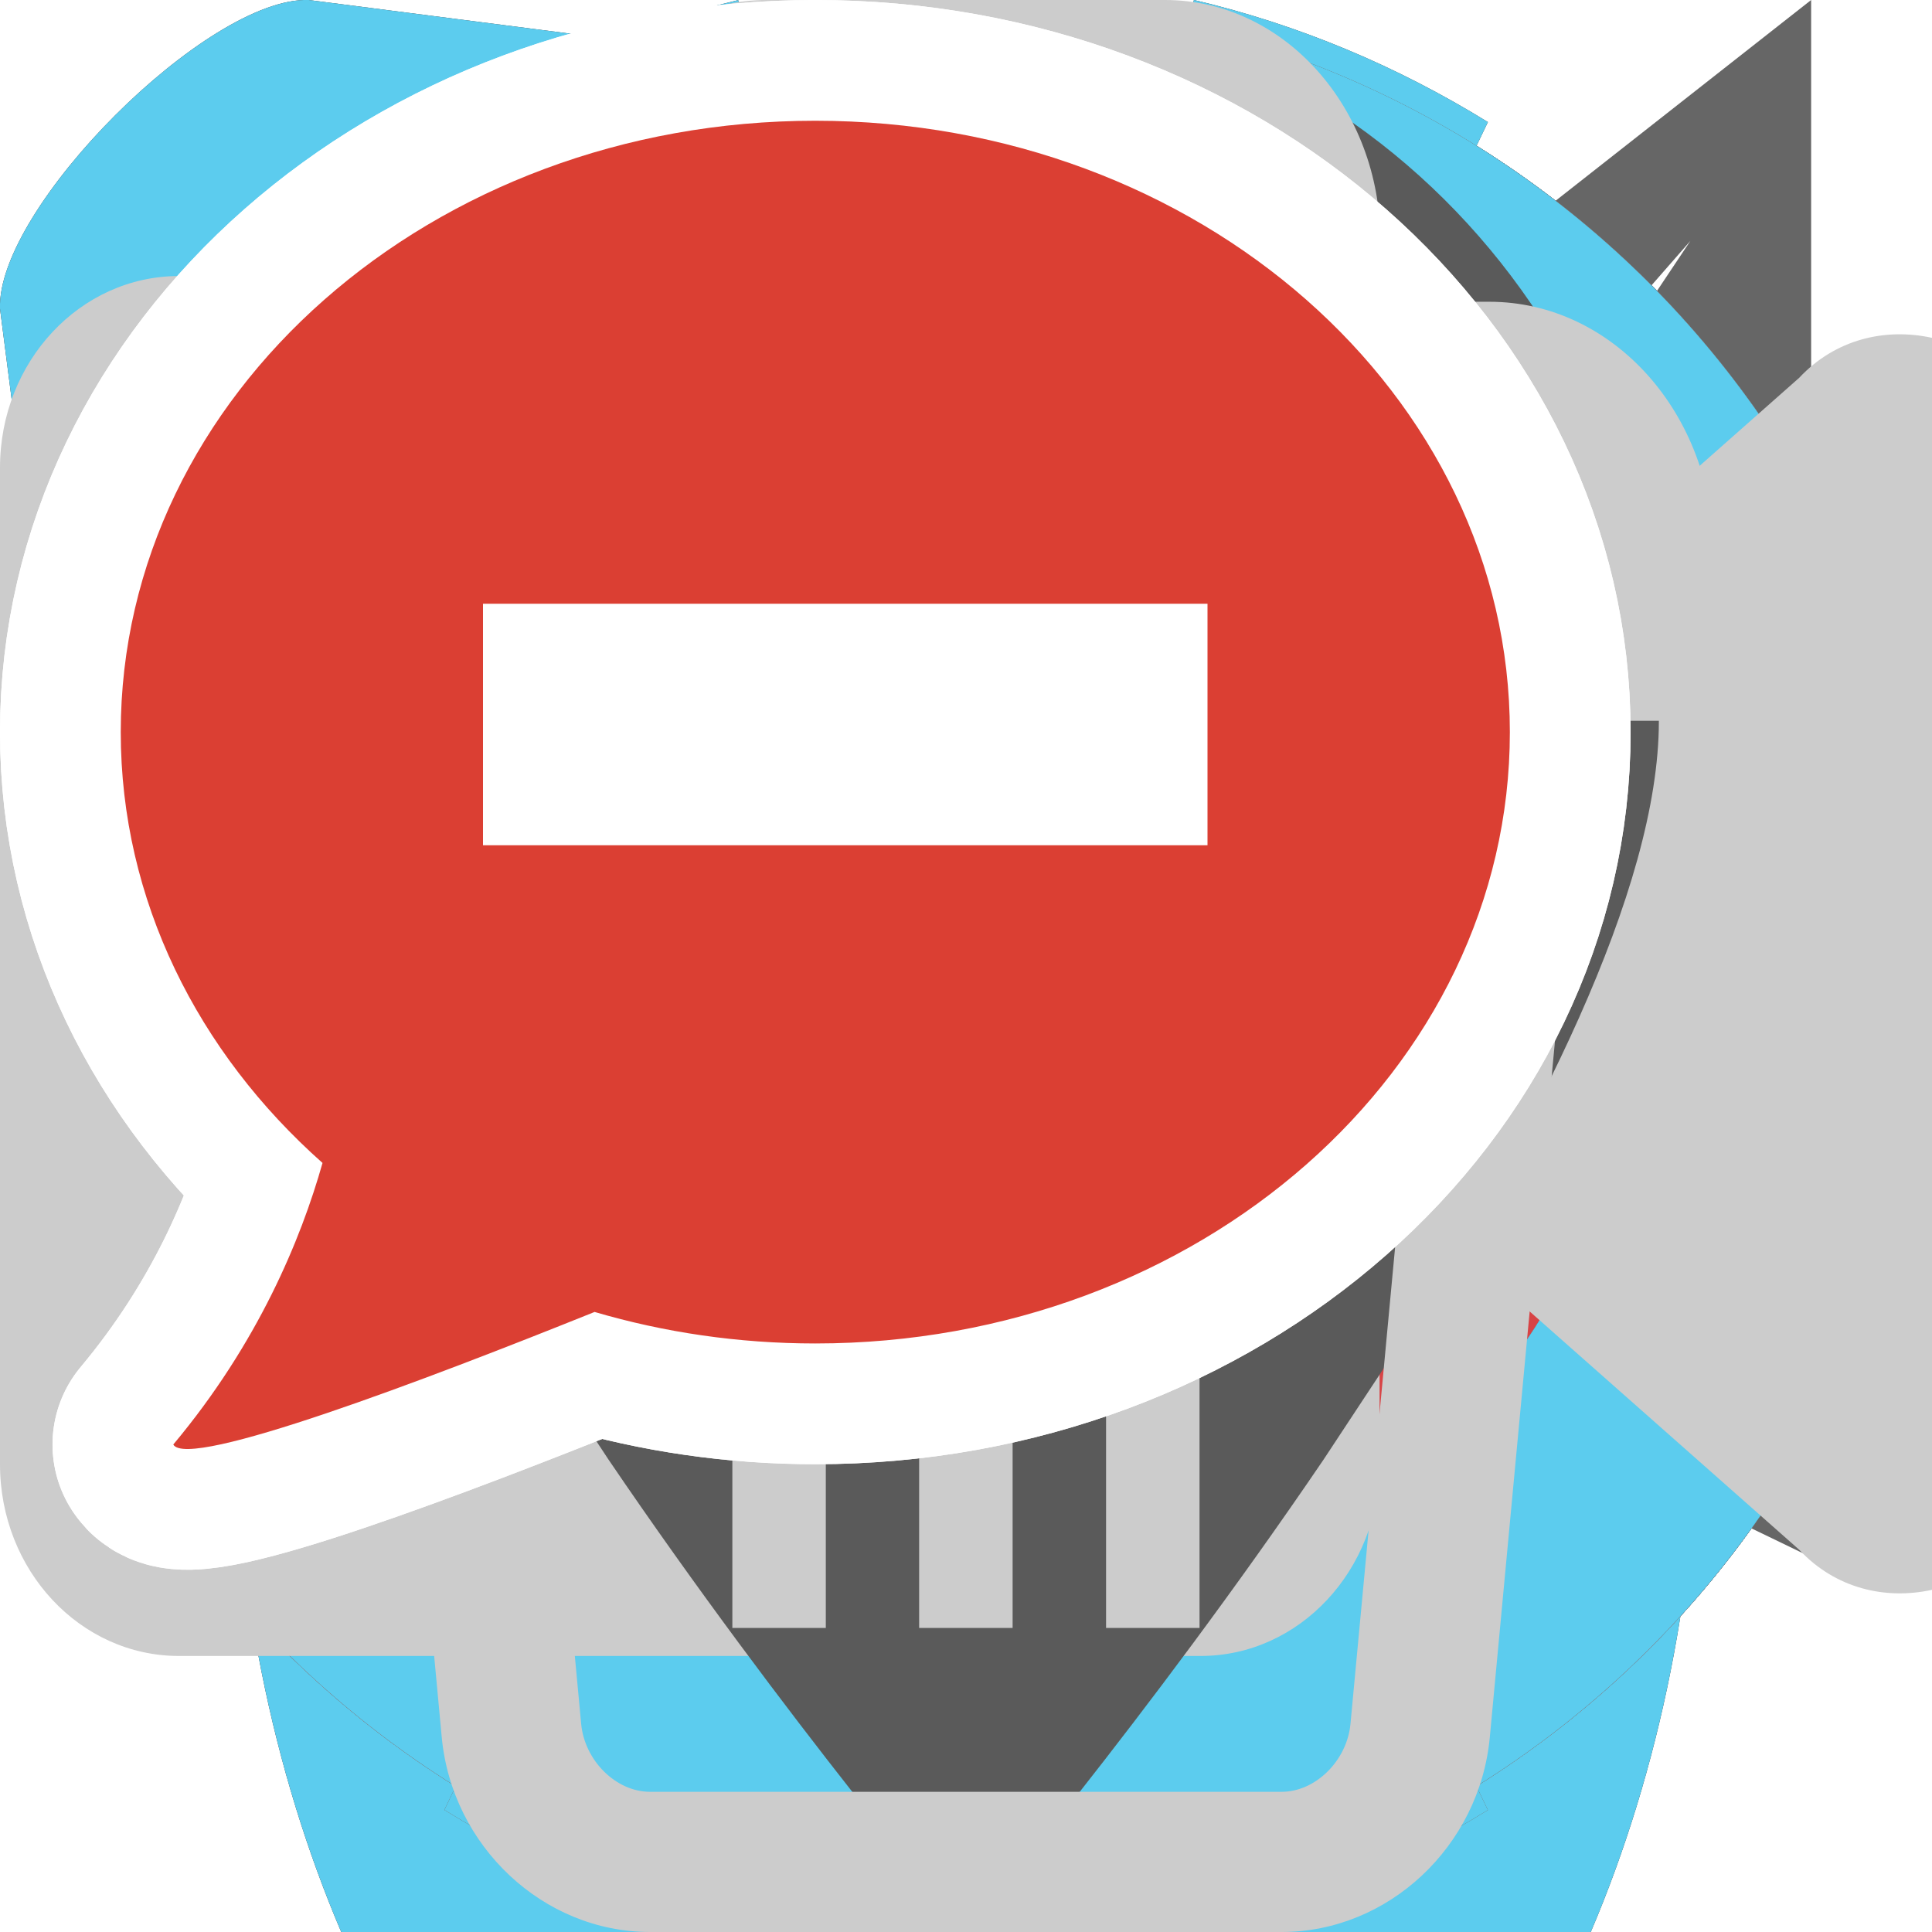 <?xml version="1.0"?>
<!-- This Source Code Form is subject to the terms of the Mozilla Public
   - License, v. 2.0. If a copy of the MPL was not distributed with this
   - file, You can obtain one at http://mozilla.org/MPL/2.0/. -->
<svg xmlns="http://www.w3.org/2000/svg" xmlns:xlink="http://www.w3.org/1999/xlink" viewBox="0 0 16 16">
  <style>
    use:not(:target) {
      display: none;
    }
    use {
      fill: #ccc;
    }
    use[id$="-hover"] {
      fill: #444;
    }
    use[id$="-active"] {
      fill: #5cccee;
    }
    use[id$="-red"] {
      fill: #d74345
    }
    use[id$="-white"] {
      fill: #fff;
    }
    use[id$="-darkgrey"] {
      fill: #666;
    }
    use[id$="-disabled"] {
      fill: rgba(255,255,255,.6);
    }
    use[id$="-still"] {
      fill: #00a9dc;
    }
  </style>
  <defs>
    <polygon id="add-shape" points="16,6.4 9.6,6.4 9.6,0 6.4,0 6.4,6.4 0,6.4 0,9.6 6.4,9.6 6.4,16 9.6,16 9.6,9.6 16,9.6"/>
    <path id="audio-shape" fill-rule="evenodd" d="M11.429,6.857v2.286c0,1.894-1.535,3.429-3.429,3.429 c-1.894,0-3.429-1.535-3.429-3.429V6.857H3.429v2.286c0,2.129,1.458,3.913,3.429,4.422v1.293H6.286 c-0.746,0-1.379,0.477-1.615,1.143h6.658c-0.236-0.665-0.869-1.143-1.615-1.143H9.143v-1.293c1.971-0.508,3.429-2.292,3.429-4.422 V6.857H11.429z M8,12c1.578,0,2.857-1.279,2.857-2.857V2.857C10.857,1.279,9.578,0,8,0C6.422,0,5.143,1.279,5.143,2.857v6.286 C5.143,10.721,6.422,12,8,12z"/>
    <path id="block-shape" fill-rule="evenodd" d="M8,0C3.582,0,0,3.582,0,8c0,4.418,3.582,8,8,8 c4.418,0,8-3.582,8-8C16,3.582,12.418,0,8,0z M8,2.442c1.073,0,2.075,0.301,2.926,0.821l-7.673,7.673 C2.718,10.085,2.408,9.079,2.408,8C2.408,4.931,4.911,2.442,8,2.442z M8,13.557c-1.073,0-2.075-0.301-2.926-0.821l7.673-7.673 C13.282,5.915,13.592,6.921,13.592,8C13.592,11.069,11.089,13.557,8,13.557z"/>
    <path id="contacts-shape" fill-rule="evenodd" d="M8,6.526c1.802,0,3.263-1.461,3.263-3.263 C11.263,1.461,9.802,0,8,0C6.198,0,4.737,1.461,4.737,3.263C4.737,5.066,6.198,6.526,8,6.526z M14.067,11.421c0,0,0-0.001,0-0.001 c0-1.676-1.397-3.119-3.419-3.807L8.001,10.26L5.354,7.613C3.331,8.3,1.933,9.744,1.933,11.42v0.001H1.93 c0,1.679,0.328,3.246,0.896,4.579h10.348c0.568-1.333,0.896-2.9,0.896-4.579H14.067z"/>
    <g id="google-shape">
      <path fill-rule="evenodd" d="M8.001,9.278c-0.9,0.03-1.989,0.454-2.144,1.274 c-0.292,1.54,1.284,2.004,2.455,1.932c1.097-0.067,1.737-0.593,1.813-1.26c0.063-0.554-0.184-1.153-0.959-1.644 c-0.142-0.09-0.28-0.185-0.413-0.282C8.504,9.291,8.25,9.27,8.001,9.278z"/>
      <path fill-rule="evenodd" d="M7.381,3.409C6.638,3.64,6.32,4.405,6.627,5.61 C6.908,6.708,7.78,7.322,8.569,7.104c0.77-0.213,0.987-1.021,0.847-1.873C9.201,3.929,8.261,3.136,7.381,3.409z"/>
      <path fill-rule="evenodd" d="M8,0C3.582,0,0,3.582,0,8s3.582,8,8,8c4.418,0,8-3.582,8-8 S12.418,0,8,0z M10.544,4.471c0.17,0.453,0.194,0.954,0.021,1.416c-0.163,0.436-0.495,0.811-0.982,1.096 C9.307,7.146,9.167,7.351,9.151,7.548c-0.045,0.575,0.658,0.993,1.064,1.297c0.889,0.666,1.236,1.758,0.648,2.813 c-0.562,1.007-1.901,1.457-3.322,1.462c-1.766-0.008-2.88-0.817-2.938-1.918C4.527,9.779,5.987,9.101,7.307,8.947 c0.369-0.043,0.7-0.036,1.01-0.014C7.85,8.625,7.675,7.998,7.914,7.58c0.062-0.109,0.023-0.072-0.095-0.054 C6.739,7.689,5.628,6.985,5.367,5.92c-0.132-0.54-0.05-1.105,0.156-1.547C5.97,3.413,6.964,2.88,8.067,2.88 c1.147,0,2.209,0,3.334,0.009L10.612,3.4H9.714C10.093,3.665,10.384,4.046,10.544,4.471z"/>
    </g>
    <path id="history-shape" fill-rule="evenodd" d="M8,16c-4.418,0-8-3.582-8-8c0-4.418,3.582-8,8-8 c4.418,0,8,3.582,8,8C16,12.418,12.418,16,8,16z M8,2.442C4.911,2.442,2.408,4.931,2.408,8c0,3.069,2.504,5.557,5.592,5.557 S13.592,11.069,13.592,8C13.592,4.931,11.089,2.442,8,2.442z M7.649,9.048C7.206,8.899,6.882,8.493,6.882,8V4.645 c0-0.618,0.501-1.119,1.118-1.119c0.618,0,1.119,0.501,1.119,1.119v3.078c1.176,1.22,2.237,3.633,2.237,3.633 S8.844,10.252,7.649,9.048z"/>
    <path id="settings-shape" fill-rule="evenodd" d="M14.77,8c0,0.804,0.262,1.548,0.634,1.678L16,9.887 c-0.205,0.874-0.553,1.692-1.011,2.434l-0.567-0.272c-0.355-0.171-1.066,0.17-1.635,0.738c-0.569,0.569-0.909,1.279-0.738,1.635 l0.273,0.568c-0.741,0.46-1.566,0.79-2.438,0.998l-0.205-0.584c-0.13-0.372-0.874-0.634-1.678-0.634s-1.548,0.262-1.678,0.634 l-0.209,0.596c-0.874-0.205-1.692-0.553-2.434-1.011l0.272-0.567c0.171-0.355-0.17-1.066-0.739-1.635 c-0.568-0.568-1.279-0.909-1.635-0.738l-0.568,0.273c-0.46-0.741-0.79-1.566-0.998-2.439l0.584-0.205 C0.969,9.547,1.231,8.804,1.231,8c0-0.804-0.262-1.548-0.634-1.678L0,6.112c0.206-0.874,0.565-1.685,1.025-2.427l0.554,0.266 c0.355,0.171,1.066-0.17,1.635-0.738c0.569-0.568,0.909-1.28,0.739-1.635L3.686,1.025c0.742-0.46,1.553-0.818,2.427-1.024 l0.209,0.596C6.453,0.969,7.197,1.23,8.001,1.23s1.548-0.262,1.678-0.634l0.209-0.596c0.874,0.205,1.692,0.553,2.434,1.011 l-0.272,0.567c-0.171,0.355,0.17,1.066,0.738,1.635c0.569,0.568,1.279,0.909,1.635,0.738l0.568-0.273 c0.46,0.741,0.79,1.566,0.998,2.438l-0.584,0.205C15.032,6.452,14.77,7.196,14.77,8z M8.001,3.661C5.604,3.661,3.661,5.603,3.661,8 c0,2.397,1.943,4.34,4.339,4.34c2.397,0,4.339-1.943,4.339-4.34C12.34,5.603,10.397,3.661,8.001,3.661z"/>
    <g id="share-shape">
      <path fill-rule="evenodd" d="M8.999,10.654L8.69,10.6L8.999,16l2.56-3.754L8.999,10.654z M8.658,10.041l0.341-0.043l6,2.898V0L1,10.998l4.55-0.569L8.999,16l-1.892-5.68l-0.283-0.05l0.256-0.032L7,9.998l6.999-8.003 L8.656,9.998L8.658,10.041z"/>
    </g>
    <path id="tag-shape" fill-rule="evenodd" d="M15.578,7.317L9.659,1.398 C9.374,1.033,8.955,0.777,8.471,0.761L2.556,0C1.72-0.027-0.027,1.72,0,2.556l0.761,5.916c0.016,0.484,0.272,0.902,0.637,1.188 l5.919,5.919c0.591,0.591,1.584,0.557,2.218-0.076l5.966-5.966C16.135,8.902,16.169,7.909,15.578,7.317z M4.222,4.163 c-0.511,0.511-1.339,0.511-1.85,0c-0.511-0.511-0.511-1.339,0-1.85c0.511-0.511,1.339-0.511,1.85,0 C4.733,2.823,4.733,3.652,4.222,4.163z"/>
    <path id="unblock-shape" fill-rule="evenodd" d="M8,16c-4.418,0-8-3.582-8-8c0-4.418,3.582-8,8-8 c4.418,0,8,3.582,8,8C16,12.418,12.418,16,8,16z M8,2.442C4.911,2.442,2.408,4.931,2.408,8c0,3.069,2.504,5.557,5.592,5.557 S13.592,11.069,13.592,8C13.592,4.931,11.089,2.442,8,2.442z"/>
    <path id="video-shape" fill-rule="evenodd" d="M14.9,3.129l-3.476,3.073V3.873c0-0.877-0.663-1.587-1.482-1.587 H1.482C0.663,2.286,0,2.996,0,3.873v8.254c0,0.877,0.663,1.587,1.482,1.587h8.461c0.818,0,1.482-0.711,1.482-1.587V9.762 l3.476,3.073c0.3,0.321,0.714,0.416,1.1,0.331V2.798C15.614,2.713,15.2,2.808,14.9,3.129z"/>
    <g id="copy-shape">
      <circle fill="#0096dd" cx="8" cy="8" r="8"/>
      <path fill-rule="evenodd" fill="none" stroke="#fff" stroke-width="0.75" stroke-miterlimit="10" d="M10.815,6.286H7.556c-0.164,0-0.296,0.128-0.296,0.286v5.143C7.259,11.872,7.392,12,7.556,12h4.148 C11.867,12,12,11.872,12,11.714V7.429L10.815,6.286z M8.741,6.275V5.143L7.556,4H7.528C6.509,4,4.593,4,4.593,4H4.296 C4.133,4,4,4.128,4,4.286v5.143c0,0.158,0.133,0.286,0.296,0.286H7.25V6.561c0-0.158,0.133-0.286,0.296-0.286H8.741z"/>
      <polygon fill="#fff" points="10.222,8 10.222,6.857 11.407,8"/>
      <polygon fill="#fff" points="6.963,5.714 6.963,4.571 8.148,5.714"/>
    </g>
    <g id="checkmark-shape">
      <circle fill="#0096dd" cx="8" cy="8" r="8"/>
      <path fill-rule="evenodd" fill="#fff" d="M7.236,12L12,5.007L10.956,4L7.224,9.465l-2.14-2.326L4,8.146L7.236,12z"/>
    </g>
    <g id="trash-shape">
      <circle fill="#d74345" cx="8" cy="8" r="8"/>
      <path fill="#fff" d="M12,5.79c0-0.742-0.537-1.344-1.2-1.344h-0.583V4.121c0-0.713-0.516-1.29-1.152-1.29h-2.13 c-0.636,0-1.152,0.578-1.152,1.29v0.324H5.2C4.537,4.446,4,5.048,4,5.79v0.898h0.687l0.508,5.438 c0.054,0.585,0.543,1.044,1.114,1.044h3.38c0.57,0,1.06-0.458,1.114-1.043l0.509-5.439H12V5.79z M6.407,4.264V4.165 c0-0.375,0.271-0.678,0.606-0.678h1.974c0.334,0,0.606,0.304,0.606,0.678v0.099c0,0.063-0.01,0.123-0.025,0.181H6.432 C6.417,4.387,6.407,4.328,6.407,4.264z M10.057,12.056c-0.019,0.197-0.188,0.363-0.368,0.363h-3.38 c-0.182,0-0.35-0.166-0.368-0.363L5.44,6.687h5.12L10.057,12.056z"/>
      <rect x="7.75" y="7.542" fill="#fff" width="0.5" height="4"/>
      <polyline fill="#fff" points="9.25,7.542 8.75,7.542 8.75,11.542 9.25,11.542  "/>
      <rect x="6.75" y="7.542" fill="#fff" width="0.5" height="4"/>
    </g>
    <g id="leave-shape">
      <polygon fill="#fff" points="2.08,11.52 2.08,4 8,4 8,2.24 0.32,2.24 0.32,13.28 8,13.28 8,11.52"/>
      <polygon fill="#fff" points="15.668,7.773 9.6,2.275 9.6,5.6 3.68,5.6 3.68,9.92 9.6,9.92 9.6,13.272"/>
    </g>
    <path id="tour-shape" fill="#5a5a5a" d="M8,0C4.831,0,2.262,2.674,2.262,5.972c0,1.393,1.023,3.398,2.206,5.249l0.571, 0.866C6.504,14.245,8,16,8,16 s1.496-1.755,2.961-3.912l0.571-0.866c1.182-1.852,2.206-3.856,2.206-5.249C13.738,2.674, 11.169,0,8,0z M8,7.645 c-0.603,0-1.146-0.262-1.534-0.681C6.098,6.566,5.87,6.025,5.87,5.428c0-1.224,0.954-2.217, 2.13-2.217s2.13,0.992,2.13,2.217 C10.13,6.653,9.177,7.645,8,7.645z"/>
    <g id="delete-shape">
      <path fill="#ccc" d="M14.191,4.579c0-1.149-0.832-2.08-1.857-2.08h-0.902V1.997C11.432,0.894,10.633,0,9.648,0H6.352 C5.367,0,4.568,0.894,4.568,1.997v0.502H3.666c-1.026,0-1.857,0.932-1.857,2.08v1.389h1.064l0.785,8.416 C3.742,15.29,4.499,16,5.383,16h5.231c0.883,0,1.64-0.709,1.724-1.614l0.788-8.417h1.064V4.579z M5.535,2.218V2.065 c0-0.58,0.42-1.05,0.938-1.05h3.055c0.518,0,0.937,0.47,0.937,1.05v0.153c0,0.098-0.016,0.191-0.038,0.281H5.573 C5.55,2.409,5.535,2.316,5.535,2.218z M11.184,14.277c-0.029,0.305-0.29,0.562-0.57,0.562H5.383c-0.281,0-0.541-0.257-0.57-0.562 L4.038,5.969h7.924L11.184,14.277z"/>
      <rect x="7.612" y="7.291" fill="#ccc" width="0.774" height="6.191"/>
      <polyline fill="#ccc" points="9.934,7.291 9.16,7.291 9.16,13.482 9.934,13.482  "/>
      <rect x="6.065" y="7.291" fill="#ccc" width="0.774" height="6.191"/>
    </g>
    <g id="globe-shape" transform="translate(-40, -40)" fill-rule="evenodd">
      <path d="M48,56 C52.418,56 56,52.418 56,48 C56,43.582 52.418,40 48,40 C43.582,40 40,43.582 40,48 C40,52.418 43.582,56 48,56 Z M42.63,47.045 C42.532,46.975 42.312,46.958 42.339,46.793 C42.356,46.692 42.459,46.614 42.544,46.564 C42.654,46.5 42.777,46.498 42.901,46.509 C42.931,46.512 42.987,46.507 43.002,46.53 C43.01,46.543 43.028,46.549 43.042,46.554 C43.074,46.564 43.109,46.564 43.143,46.57 C43.193,46.58 43.229,46.625 43.28,46.589 C43.339,46.547 43.348,46.539 43.419,46.548 C43.483,46.555 43.52,46.506 43.574,46.511 C43.591,46.513 43.605,46.516 43.618,46.521 C43.624,46.503 43.632,46.487 43.643,46.484 C43.669,46.475 43.728,46.54 43.755,46.546 C43.825,46.56 43.821,46.511 43.827,46.461 C43.862,46.454 43.878,46.503 43.91,46.473 C43.909,46.483 43.915,46.496 43.915,46.507 C43.922,46.511 43.929,46.511 43.936,46.506 C43.939,46.5 43.939,46.495 43.938,46.489 C43.954,46.494 43.963,46.482 43.965,46.461 C43.978,46.463 43.998,46.455 44.011,46.458 C44.02,46.421 44.042,46.373 44.015,46.34 C44.022,46.338 44.029,46.337 44.036,46.335 C44.037,46.3 44.06,46.283 44.062,46.254 C44.023,46.249 43.982,46.251 43.942,46.252 C43.965,46.23 44.022,46.183 44.027,46.154 C44.037,46.104 43.97,46.072 43.975,46.011 C43.982,46.044 44.018,46.117 44.052,46.128 C44.128,46.154 44.107,46.078 44.112,46.038 C44.13,45.913 44.243,46.016 44.245,46.082 C44.278,46.006 44.36,46.09 44.323,46.154 C44.305,46.186 44.28,46.174 44.302,46.215 C44.318,46.244 44.342,46.245 44.375,46.237 C44.384,46.22 44.392,46.2 44.392,46.18 C44.45,46.162 44.488,46.231 44.454,46.274 C44.497,46.25 44.542,46.227 44.589,46.215 C44.56,46.12 44.533,46.025 44.551,45.922 C44.555,45.9 44.558,45.874 44.575,45.856 C44.597,45.834 44.569,45.843 44.567,45.828 C44.562,45.783 44.609,45.737 44.627,45.697 C44.577,45.685 44.623,45.587 44.656,45.57 C44.692,45.552 44.798,45.581 44.805,45.553 C44.826,45.565 44.846,45.582 44.872,45.583 C44.93,45.583 44.969,45.584 45.009,45.631 C45.03,45.655 45.059,45.71 45.096,45.714 C45.095,45.755 45.142,45.785 45.093,45.82 C45.054,45.846 45.001,45.84 44.985,45.891 C44.975,45.924 44.944,45.938 44.99,45.961 C45.012,45.971 45.036,45.974 45.059,45.973 C45.064,46.005 45.079,46.046 45.12,46.041 C45.199,46.031 45.215,45.933 45.278,45.9 C45.379,45.846 45.363,46.078 45.452,46.019 C45.473,46.006 45.473,45.947 45.483,45.925 C45.504,45.877 45.53,45.83 45.56,45.787 C45.599,45.734 45.648,45.679 45.631,45.609 C45.622,45.57 45.548,45.554 45.514,45.527 C45.473,45.494 45.434,45.459 45.409,45.413 C45.395,45.385 45.386,45.375 45.41,45.362 C45.424,45.354 45.419,45.339 45.414,45.328 C45.389,45.274 45.319,45.179 45.416,45.146 C45.437,45.139 45.482,45.07 45.485,45.043 C45.49,44.998 45.422,44.958 45.453,44.913 C45.475,44.879 45.531,44.859 45.56,44.825 C45.574,44.809 45.59,44.795 45.611,44.791 C45.613,44.773 45.617,44.753 45.632,44.74 C45.658,44.721 45.698,44.73 45.728,44.721 C45.776,44.706 45.798,44.656 45.836,44.628 C45.867,44.604 45.904,44.613 45.937,44.596 C45.955,44.588 45.963,44.568 45.981,44.56 C46.025,44.538 46.076,44.573 46.096,44.61 C46.144,44.7 46.204,44.839 46.34,44.803 C46.394,44.788 46.435,44.743 46.453,44.691 C46.469,44.642 46.45,44.601 46.453,44.553 C46.457,44.468 46.542,44.414 46.55,44.329 C46.487,44.33 46.519,44.29 46.499,44.254 C46.475,44.213 46.422,44.243 46.387,44.236 C46.423,44.15 46.423,44.119 46.338,44.078 C46.301,44.06 46.239,43.974 46.212,43.977 C46.235,43.945 46.29,43.999 46.307,44.014 C46.343,44.049 46.376,44.065 46.428,44.069 C46.414,44.046 46.406,44.006 46.416,43.98 C46.425,43.956 46.402,43.932 46.404,43.902 C46.463,43.978 46.453,44.065 46.488,44.149 C46.502,44.184 46.536,44.208 46.551,44.244 C46.57,44.289 46.558,44.289 46.599,44.317 C46.623,44.333 46.631,44.364 46.635,44.39 C46.643,44.438 46.66,44.417 46.685,44.444 C46.7,44.46 46.738,44.463 46.73,44.495 C46.725,44.519 46.71,44.539 46.707,44.562 C46.697,44.634 46.836,44.538 46.849,44.528 C46.879,44.505 46.928,44.5 46.952,44.474 C46.975,44.446 46.97,44.406 46.996,44.379 C47.028,44.347 47.058,44.369 47.097,44.363 C47.141,44.356 47.179,44.321 47.212,44.294 C47.282,44.235 47.326,44.171 47.385,44.104 C47.36,44.11 47.272,44.173 47.268,44.115 C47.234,44.114 47.158,44.109 47.146,44.072 C47.137,44.045 47.14,44.016 47.14,43.989 C47.139,43.96 47.104,43.97 47.081,43.955 C47.034,43.924 47.011,43.87 46.961,43.843 C46.882,43.801 46.833,43.735 46.786,43.663 C46.758,43.621 46.661,43.536 46.668,43.485 C46.673,43.453 46.7,43.417 46.698,43.384 C46.697,43.355 46.673,43.339 46.676,43.305 C46.68,43.266 46.586,43.199 46.668,43.191 C46.694,43.189 46.698,43.159 46.726,43.141 C46.758,43.122 46.751,43.105 46.786,43.115 C46.842,43.131 46.882,43.07 46.92,43.036 C46.985,42.979 46.88,42.977 46.875,42.934 C46.869,42.89 46.844,42.858 46.837,42.806 C46.833,42.769 46.798,42.784 46.778,42.793 C46.75,42.806 46.723,42.787 46.696,42.781 C46.671,42.776 46.651,42.736 46.622,42.749 C46.6,42.759 46.6,42.786 46.569,42.783 C46.545,42.78 46.53,42.758 46.507,42.754 C46.471,42.749 46.503,42.783 46.463,42.787 C46.434,42.789 46.342,42.75 46.34,42.787 C46.31,42.738 46.299,42.821 46.268,42.83 C46.235,42.84 46.198,42.83 46.165,42.844 C46.091,42.874 46.114,42.948 46.186,42.959 C46.243,42.968 46.169,43.007 46.188,43.046 C46.204,43.08 46.21,43.104 46.247,43.118 C46.309,43.14 46.375,43.159 46.353,43.238 C46.325,43.336 46.257,43.429 46.16,43.474 C46.068,43.517 46.043,43.4 45.973,43.37 C45.929,43.353 45.88,43.359 45.835,43.364 C45.827,43.376 45.899,43.398 45.91,43.419 C45.932,43.46 45.873,43.455 45.869,43.486 C45.864,43.514 45.829,43.533 45.848,43.56 C45.828,43.535 45.789,43.569 45.775,43.583 C45.755,43.605 45.759,43.619 45.768,43.645 C45.785,43.7 45.703,43.757 45.653,43.75 C45.612,43.744 45.573,43.747 45.534,43.728 C45.487,43.705 45.503,43.719 45.493,43.666 C45.484,43.618 45.416,43.596 45.456,43.535 C45.484,43.49 45.471,43.495 45.465,43.451 C45.459,43.406 45.48,43.401 45.515,43.394 C45.554,43.386 45.572,43.318 45.595,43.284 C45.601,43.276 45.624,43.214 45.587,43.23 C45.565,43.239 45.582,43.266 45.549,43.271 C45.524,43.275 45.502,43.259 45.478,43.259 C45.45,43.259 45.42,43.273 45.395,43.255 C45.408,43.24 45.5,43.166 45.427,43.15 C45.398,43.144 45.423,43.191 45.384,43.185 C45.376,43.223 45.331,43.219 45.309,43.243 C45.318,43.203 45.403,43.174 45.375,43.141 C45.435,43.088 45.447,43.079 45.365,43.05 C45.237,43.005 45.247,42.874 45.335,42.794 C45.416,42.721 45.549,42.629 45.627,42.75 C45.71,42.88 45.764,42.786 45.833,42.703 C45.809,42.693 45.83,42.686 45.823,42.658 C45.747,42.689 45.679,42.59 45.731,42.531 C45.762,42.496 45.812,42.506 45.853,42.495 C45.892,42.485 45.925,42.448 45.94,42.415 C45.909,42.423 45.913,42.404 45.925,42.389 C45.905,42.388 45.885,42.379 45.869,42.374 C45.823,42.358 45.826,42.323 45.778,42.316 C45.662,42.299 45.898,42.166 45.783,42.166 C45.746,42.165 45.712,42.109 45.685,42.12 C45.665,42.128 45.662,42.143 45.638,42.133 C45.622,42.126 45.602,42.112 45.584,42.123 C45.542,42.149 45.534,42.118 45.493,42.13 C45.461,42.14 45.442,42.172 45.404,42.164 C45.442,42.113 45.489,42.07 45.523,42.016 C45.545,41.98 45.572,41.947 45.61,41.925 C45.63,41.912 45.687,41.901 45.69,41.873 C45.695,41.827 45.667,41.83 45.635,41.849 C45.553,41.899 45.467,41.951 45.386,42.004 C45.338,42.035 45.299,42.061 45.238,42.053 C45.192,42.045 45.173,42.097 45.136,42.092 C45.118,42.021 44.72,42.281 44.672,42.303 C44.594,42.338 44.507,42.396 44.424,42.416 C44.39,42.425 44.319,42.505 44.323,42.416 C44.282,42.411 44.25,42.454 44.221,42.476 C44.181,42.507 44.133,42.525 44.09,42.553 C43.996,42.613 43.908,42.684 43.821,42.751 C43.738,42.816 43.655,42.891 43.569,42.949 C43.539,42.969 43.429,43.025 43.433,43.066 C43.511,43.081 43.774,42.751 43.848,42.84 C43.867,42.863 43.737,42.929 43.714,42.942 C43.697,42.952 43.675,42.951 43.658,42.961 C43.634,42.974 43.619,42.998 43.597,43.013 C43.538,43.05 43.488,43.099 43.445,43.153 C43.413,43.192 43.391,43.243 43.358,43.279 C43.363,43.241 43.355,43.213 43.357,43.176 C43.313,43.203 43.295,43.251 43.234,43.237 C43.18,43.225 43.136,43.28 43.097,43.31 C43.005,43.38 42.944,43.457 42.868,43.539 C42.825,43.584 42.78,43.616 42.753,43.674 C42.725,43.734 42.684,43.789 42.647,43.845 C42.577,43.949 42.495,44.045 42.424,44.149 C42.282,44.361 42.187,44.606 42.07,44.832 C42.008,44.95 41.95,45.066 41.926,45.197 C41.904,45.311 41.903,45.427 41.907,45.542 C41.97,45.491 41.967,45.598 41.951,45.628 C41.926,45.676 41.917,45.731 41.909,45.784 C41.898,45.854 41.886,45.924 41.886,45.994 C41.887,46.054 41.867,46.11 41.865,46.168 C41.843,46.151 41.892,46.078 41.849,46.088 C41.828,46.093 41.827,46.125 41.822,46.14 C41.804,46.196 41.729,46.191 41.718,46.254 C41.71,46.293 41.707,46.315 41.68,46.346 C41.662,46.37 41.68,46.38 41.684,46.404 C41.694,46.46 41.622,46.537 41.641,46.582 C41.659,46.625 41.646,46.675 41.666,46.716 C41.677,46.738 41.701,46.766 41.691,46.793 C41.647,46.801 41.704,46.906 41.708,46.938 C41.715,46.991 41.761,47.155 41.813,47.179 C41.876,47.277 41.963,47.413 42.075,47.461 C42.155,47.496 42.184,47.394 42.228,47.35 C42.285,47.295 42.357,47.26 42.432,47.234 C42.495,47.211 42.756,47.135 42.63,47.045 Z M48.07,48.133 C48.05,48.133 48.014,48.147 47.998,48.161 C47.966,48.188 48.034,48.205 48.061,48.213 C48.09,48.229 48.132,48.238 48.162,48.255 C48.186,48.273 48.203,48.298 48.23,48.31 C48.264,48.325 48.31,48.333 48.348,48.343 C48.364,48.349 48.388,48.347 48.409,48.351 C48.433,48.365 48.443,48.386 48.462,48.401 C48.495,48.431 48.542,48.439 48.585,48.438 C48.627,48.441 48.658,48.448 48.695,48.439 C48.737,48.428 48.767,48.45 48.807,48.449 C48.822,48.45 48.838,48.436 48.853,48.438 C48.873,48.438 48.875,48.446 48.884,48.463 C48.901,48.488 48.945,48.525 48.975,48.528 C48.995,48.527 49.009,48.524 49.025,48.529 C49.043,48.539 49.05,48.54 49.063,48.551 C49.085,48.56 49.104,48.567 49.114,48.584 C49.132,48.613 49.131,48.647 49.157,48.67 C49.175,48.684 49.194,48.699 49.213,48.714 C49.225,48.725 49.215,48.723 49.234,48.723 C49.245,48.725 49.265,48.724 49.279,48.721 C49.332,48.717 49.303,48.643 49.287,48.618 C49.275,48.596 49.266,48.579 49.271,48.559 C49.274,48.534 49.285,48.517 49.269,48.496 C49.261,48.484 49.249,48.478 49.238,48.471 C49.231,48.463 49.228,48.454 49.22,48.441 C49.205,48.421 49.174,48.415 49.154,48.395 C49.119,48.36 49.102,48.312 49.059,48.279 C49.035,48.266 49.013,48.276 48.985,48.264 C48.974,48.258 48.967,48.25 48.95,48.244 C48.934,48.239 48.92,48.242 48.905,48.241 C48.875,48.239 48.848,48.212 48.819,48.215 C48.785,48.218 48.78,48.253 48.76,48.273 C48.744,48.286 48.724,48.286 48.718,48.264 C48.715,48.236 48.726,48.219 48.741,48.2 C48.764,48.175 48.741,48.162 48.71,48.16 C48.671,48.16 48.664,48.191 48.648,48.224 C48.623,48.259 48.606,48.234 48.57,48.229 C48.546,48.23 48.529,48.24 48.507,48.23 C48.49,48.225 48.487,48.211 48.475,48.205 C48.458,48.195 48.443,48.198 48.43,48.206 C48.412,48.211 48.412,48.211 48.394,48.201 C48.378,48.195 48.375,48.181 48.354,48.178 C48.323,48.171 48.29,48.198 48.263,48.19 C48.252,48.184 48.242,48.167 48.226,48.161 C48.208,48.151 48.211,48.16 48.199,48.173 C48.18,48.193 48.152,48.199 48.133,48.185 C48.109,48.167 48.106,48.139 48.07,48.133 Z M48.812,48.843 C48.805,48.83 48.813,48.816 48.813,48.804 C48.809,48.78 48.803,48.774 48.807,48.751 C48.813,48.738 48.813,48.718 48.81,48.701 C48.804,48.688 48.794,48.678 48.783,48.668 C48.784,48.661 48.78,48.651 48.774,48.645 C48.76,48.631 48.747,48.651 48.733,48.658 C48.723,48.668 48.702,48.674 48.698,48.684 C48.688,48.7 48.695,48.714 48.695,48.727 L48.698,48.743 C48.674,48.766 48.697,48.829 48.693,48.853 C48.693,48.879 48.655,48.954 48.707,48.931 C48.72,48.925 48.73,48.915 48.744,48.909 C48.761,48.899 48.781,48.899 48.802,48.893 C48.808,48.893 48.845,48.89 48.845,48.883 C48.846,48.87 48.815,48.86 48.812,48.843 Z M49.253,49.4 C49.262,49.394 49.274,49.4 49.281,49.398 C49.298,49.395 49.307,49.379 49.322,49.381 C49.339,49.378 49.33,49.395 49.341,49.405 C49.352,49.415 49.363,49.415 49.373,49.415 C49.393,49.419 49.429,49.42 49.437,49.404 C49.445,49.376 49.4,49.371 49.39,49.35 C49.378,49.319 49.403,49.289 49.412,49.262 C49.424,49.226 49.379,49.21 49.383,49.181 C49.382,49.149 49.403,49.139 49.396,49.11 C49.392,49.087 49.372,49.062 49.359,49.045 C49.345,49.029 49.322,49.013 49.323,48.988 C49.325,48.963 49.372,48.964 49.35,48.933 C49.337,48.906 49.303,48.911 49.273,48.907 C49.262,48.907 49.252,48.908 49.24,48.897 C49.232,48.883 49.235,48.874 49.235,48.864 C49.229,48.835 49.207,48.825 49.181,48.813 C49.172,48.809 49.16,48.803 49.155,48.79 C49.15,48.778 49.163,48.773 49.159,48.761 C49.145,48.734 49.095,48.773 49.073,48.762 C49.058,48.76 49.06,48.746 49.051,48.731 L49.025,48.719 C48.99,48.703 48.976,48.733 48.983,48.761 C48.999,48.826 49.047,48.869 49.042,48.934 C49.044,48.961 49.049,48.974 49.058,48.999 C49.067,49.034 49.077,49.051 49.06,49.085 C49.035,49.104 49.058,49.128 49.067,49.153 C49.072,49.186 49.08,49.211 49.079,49.247 C49.074,49.312 49.053,49.375 49.059,49.44 C49.062,49.466 49.059,49.492 49.069,49.517 C49.074,49.55 49.099,49.562 49.128,49.58 C49.154,49.603 49.277,49.676 49.241,49.587 C49.23,49.566 49.213,49.537 49.208,49.514 C49.199,49.489 49.229,49.472 49.23,49.447 C49.234,49.418 49.213,49.408 49.253,49.4 Z M48.293,41.963 C48.325,41.996 48.363,42.006 48.356,42.06 C48.397,42.065 48.423,42.081 48.446,42.046 C48.46,42.025 48.483,42.008 48.507,41.999 C48.537,41.988 48.659,41.989 48.653,42.038 C48.65,42.063 48.635,42.085 48.631,42.109 C48.626,42.143 48.662,42.119 48.679,42.128 C48.66,42.14 48.638,42.148 48.616,42.154 C48.626,42.159 48.632,42.168 48.633,42.179 C48.605,42.186 48.592,42.263 48.543,42.278 C48.513,42.287 48.47,42.267 48.44,42.263 C48.405,42.259 48.379,42.249 48.344,42.246 C48.309,42.244 48.337,42.2 48.295,42.208 C48.287,42.238 48.303,42.314 48.307,42.344 C48.313,42.381 48.344,42.403 48.382,42.409 C48.433,42.418 48.458,42.435 48.503,42.46 C48.538,42.48 48.577,42.468 48.615,42.471 C48.64,42.474 48.662,42.484 48.68,42.499 C48.677,42.511 48.668,42.53 48.673,42.543 C48.681,42.56 48.735,42.54 48.748,42.539 C48.786,42.535 48.822,42.494 48.858,42.499 C48.872,42.501 48.935,42.521 48.933,42.536 C48.898,42.523 48.876,42.565 48.85,42.541 C48.826,42.521 48.763,42.539 48.804,42.568 C48.808,42.57 48.818,42.651 48.817,42.659 C48.814,42.69 48.76,42.721 48.764,42.741 C48.772,42.742 48.82,42.746 48.832,42.755 C48.835,42.741 48.825,42.736 48.855,42.728 C48.877,42.721 48.903,42.719 48.925,42.73 C48.935,42.767 48.907,42.806 48.959,42.796 C49.008,42.787 49.029,42.819 49.08,42.786 C49.111,42.766 49.146,42.77 49.173,42.797 C49.21,42.834 49.135,42.884 49.178,42.919 C49.195,42.934 49.209,42.976 49.225,42.984 C49.237,42.989 49.301,42.967 49.313,42.961 C49.333,42.998 49.351,42.943 49.368,42.939 C49.373,42.916 49.403,42.888 49.432,42.885 C49.474,42.881 49.475,42.889 49.504,42.909 C49.587,42.967 49.575,42.825 49.619,42.789 C49.698,42.725 49.737,42.664 49.791,42.581 C49.834,42.515 49.893,42.499 49.968,42.487 C50.028,42.478 50.118,42.464 50.143,42.4 C50.172,42.325 50.103,42.284 50.042,42.261 C49.974,42.238 49.898,42.212 49.928,42.126 C49.963,42.027 49.932,41.969 49.827,41.937 C49.603,41.868 49.401,41.75 49.173,41.686 C48.972,41.63 48.768,41.609 48.561,41.598 C48.469,41.566 48.274,41.563 48.218,41.641 C48.181,41.692 48.228,41.736 48.223,41.789 C48.218,41.851 48.249,41.916 48.293,41.963 Z M47.855,50.196 C47.898,50.218 47.971,50.176 48.012,50.163 C48.063,50.148 48.143,50.094 48.195,50.124 C48.217,50.135 48.227,50.16 48.25,50.17 C48.277,50.181 48.31,50.171 48.337,50.165 C48.366,50.158 48.398,50.154 48.425,50.141 C48.448,50.13 48.463,50.11 48.483,50.095 C48.536,50.056 48.58,50.093 48.638,50.084 C48.67,50.08 48.7,50.064 48.733,50.056 C48.756,50.05 48.797,50.05 48.815,50.033 C48.836,50.014 48.827,49.972 48.826,49.948 C48.825,49.914 48.828,49.88 48.815,49.849 C48.792,49.788 48.708,49.716 48.795,49.668 C48.812,49.561 48.688,49.579 48.652,49.502 C48.628,49.451 48.62,49.413 48.554,49.408 C48.497,49.403 48.464,49.432 48.414,49.451 C48.359,49.473 48.317,49.454 48.269,49.427 C48.241,49.411 48.18,49.374 48.168,49.423 C48.158,49.466 48.199,49.508 48.165,49.546 C48.135,49.58 48.084,49.595 48.041,49.605 C47.949,49.624 47.877,49.694 47.81,49.755 L47.817,49.762 C47.79,49.761 47.75,49.831 47.749,49.853 C47.76,49.856 47.77,49.859 47.782,49.863 C47.78,49.899 47.822,49.875 47.824,49.849 C47.833,49.85 47.842,49.856 47.85,49.858 C47.858,49.859 47.874,49.859 47.881,49.861 C47.898,49.869 47.902,49.886 47.924,49.889 C47.911,49.944 47.923,50.003 47.895,50.055 C47.879,50.088 47.793,50.167 47.855,50.196 Z M42.741,50.561 C42.753,50.541 42.743,50.486 42.72,50.468 C42.664,50.421 42.642,50.532 42.678,50.565 C42.692,50.6 42.725,50.589 42.741,50.561 Z M45.997,42.37 C45.978,42.369 45.957,42.371 45.939,42.379 C45.934,42.38 45.929,42.385 45.925,42.389 C45.932,42.39 45.938,42.39 45.944,42.389 C45.963,42.385 45.978,42.371 45.997,42.37 Z M48.001,41.677 C48.002,41.679 48.002,41.682 48.003,41.684 C48.035,41.677 48.068,41.687 48.099,41.675 C48.115,41.668 48.166,41.65 48.163,41.629 C48.158,41.589 47.989,41.615 47.962,41.626 C47.953,41.651 47.979,41.67 48.001,41.677 Z M45.931,42.054 C45.973,42.023 45.995,41.965 46.062,41.977 C46.06,42.034 46.116,42.041 46.157,42.063 C46.144,42.097 46.098,42.096 46.078,42.123 C46.052,42.155 46.098,42.185 46.122,42.199 C46.167,42.228 46.143,42.259 46.133,42.299 C46.12,42.355 46.241,42.34 46.267,42.339 C46.313,42.336 46.385,42.344 46.428,42.322 C46.475,42.297 46.5,42.24 46.548,42.212 C46.588,42.189 46.645,42.176 46.69,42.192 C46.737,42.208 46.732,42.268 46.769,42.294 C46.815,42.324 46.863,42.334 46.902,42.288 C46.925,42.259 46.98,42.223 46.983,42.192 C46.987,42.138 47.002,42.094 47.063,42.083 C47.111,42.073 47.101,42.12 47.135,42.129 C47.209,42.148 47.245,41.919 47.328,41.986 C47.347,42.003 47.353,42.064 47.385,42.059 C47.419,42.054 47.42,42.004 47.457,42.003 C47.468,42.037 47.393,42.078 47.383,42.113 C47.429,42.076 47.452,42.081 47.504,42.076 C47.518,42.111 47.415,42.169 47.389,42.175 C47.352,42.184 47.33,42.163 47.302,42.183 C47.279,42.199 47.248,42.197 47.222,42.2 C47.184,42.203 47.115,42.253 47.115,42.294 C47.115,42.31 47.128,42.346 47.115,42.359 C47.102,42.373 47.072,42.36 47.068,42.346 C47.035,42.393 46.995,42.311 46.968,42.377 C47.011,42.387 47.049,42.429 47.098,42.44 C47.145,42.452 47.19,42.463 47.237,42.477 C47.314,42.5 47.429,42.408 47.489,42.362 C47.545,42.32 47.616,42.226 47.631,42.158 C47.648,42.085 47.729,42 47.712,41.927 C47.697,41.859 47.686,41.826 47.763,41.803 C47.797,41.792 47.875,41.775 47.887,41.736 C47.904,41.681 47.73,41.696 47.703,41.684 C47.615,41.644 47.577,41.6 47.475,41.639 C47.422,41.66 47.37,41.677 47.315,41.692 C47.286,41.7 47.257,41.702 47.242,41.726 C47.235,41.736 47.227,41.744 47.217,41.749 C47.171,41.766 47.227,41.68 47.232,41.675 C47.247,41.658 47.272,41.605 47.224,41.616 C47.154,41.633 47.103,41.74 47.027,41.746 C46.97,41.75 46.988,41.699 47.004,41.67 C47.032,41.618 46.95,41.612 46.914,41.611 C46.864,41.611 46.825,41.64 46.777,41.645 C46.731,41.65 46.678,41.659 46.633,41.658 C46.54,41.654 46.48,41.708 46.39,41.678 C46.295,41.646 46.192,41.726 46.1,41.737 C46.069,41.741 46.024,41.734 46.012,41.771 C46.002,41.801 46.012,41.848 46.035,41.87 L46.043,41.864 C46.023,41.883 46.02,41.912 45.991,41.923 C45.962,41.933 45.933,41.97 45.918,41.995 C45.907,42.016 45.874,42.095 45.931,42.054 Z M46.022,43.29 C46.045,43.26 45.988,43.233 45.954,43.236 C45.963,43.198 46.01,43.179 45.998,43.131 C45.986,43.083 45.927,43.092 45.895,43.119 C45.866,43.144 45.851,43.186 45.827,43.215 C45.813,43.231 45.788,43.236 45.779,43.256 C45.77,43.275 45.78,43.305 45.78,43.325 C45.819,43.33 45.86,43.319 45.889,43.291 L45.908,43.282 C45.904,43.286 45.901,43.294 45.899,43.298 C45.918,43.321 46.003,43.315 46.022,43.29 Z M43.598,52.084 C43.604,52.066 43.575,52.045 43.556,52.047 C43.539,52.048 43.523,52.071 43.516,52.084 C43.496,52.121 43.519,52.172 43.568,52.172 C43.579,52.151 43.575,52.111 43.605,52.109 C43.604,52.099 43.597,52.096 43.588,52.093 L43.598,52.084 Z M53.253,50.455 C53.251,50.446 53.249,50.437 53.247,50.428 C53.204,50.415 53.175,50.46 53.135,50.427 C53.058,50.479 53.141,50.584 53.014,50.576 C53.035,50.603 53.033,50.634 53.023,50.664 C53.007,50.713 52.995,50.709 52.962,50.714 C52.893,50.726 52.859,50.683 52.839,50.625 C52.771,50.626 52.678,50.732 52.624,50.765 C52.611,50.773 52.586,50.795 52.571,50.804 C52.559,50.811 52.531,50.825 52.516,50.833 C52.48,50.852 52.403,50.876 52.398,50.917 C52.38,50.914 52.353,50.925 52.335,50.923 C52.329,50.931 52.329,50.941 52.335,50.95 C52.418,50.964 52.461,50.936 52.53,50.906 C52.604,50.874 52.683,50.88 52.752,50.855 C52.784,50.843 52.785,50.806 52.839,50.829 C52.863,50.839 52.891,50.873 52.896,50.897 C52.907,50.95 52.85,51.029 52.794,51.033 C52.781,51 52.8,50.966 52.806,50.939 C52.733,50.914 52.61,51.019 52.59,51.081 C52.667,51.096 52.698,51.209 52.658,51.269 C52.644,51.284 52.628,51.304 52.601,51.312 C52.558,51.325 52.537,51.285 52.495,51.316 C52.439,51.358 52.5,51.473 52.469,51.537 C52.444,51.586 52.403,51.604 52.368,51.639 C52.344,51.663 52.331,51.69 52.299,51.711 C52.257,51.739 52.157,51.799 52.165,51.857 C52.256,51.888 52.445,51.729 52.524,51.677 C52.574,51.644 52.604,51.592 52.655,51.56 C52.712,51.524 52.788,51.506 52.825,51.442 C52.846,51.406 52.829,51.374 52.842,51.338 C52.853,51.306 52.876,51.295 52.897,51.27 C52.936,51.223 52.973,51.209 53.017,51.169 C53.072,51.12 53.059,51.043 53.084,50.978 C53.107,50.921 53.15,50.878 53.18,50.825 C53.229,50.739 53.354,50.538 53.302,50.443 C53.288,50.453 53.264,50.451 53.253,50.455 Z M51.812,51.887 L51.81,51.885 C51.814,51.891 51.813,51.9 51.813,51.908 C51.855,51.908 51.873,51.945 51.917,51.932 C51.963,51.919 51.989,51.875 51.953,51.839 C51.922,51.808 51.894,51.781 51.847,51.79 C51.792,51.8 51.804,51.844 51.812,51.887 Z M42.78,47.376 C42.794,47.386 42.813,47.395 42.827,47.405 C42.84,47.415 42.862,47.432 42.879,47.436 C42.918,47.458 42.978,47.481 43.007,47.436 C43.015,47.418 43.021,47.406 43.01,47.391 C42.999,47.375 42.982,47.37 42.978,47.358 C42.973,47.344 42.984,47.335 42.97,47.325 C42.955,47.311 42.943,47.32 42.942,47.29 C42.943,47.265 42.945,47.215 42.911,47.247 C42.902,47.25 42.914,47.255 42.9,47.26 C42.892,47.264 42.884,47.256 42.878,47.253 C42.859,47.245 42.848,47.244 42.835,47.263 C42.825,47.277 42.825,47.291 42.809,47.303 L42.782,47.311 C42.773,47.315 42.744,47.335 42.743,47.345 C42.739,47.361 42.764,47.373 42.78,47.376 Z M52.109,51.781 C52.115,51.75 52.179,51.64 52.12,51.624 C52.099,51.618 52.08,51.65 52.061,51.656 C52.036,51.664 52.009,51.648 51.985,51.66 C51.963,51.671 51.944,51.706 51.931,51.725 C51.915,51.749 51.921,51.758 51.947,51.771 C51.973,51.785 52.005,51.792 52.02,51.82 C52.033,51.845 52.027,51.877 52.023,51.903 C52.024,51.901 52.027,51.898 52.028,51.894 C52.033,51.893 52.04,51.891 52.044,51.893 L52.039,51.904 C52.107,51.913 52.102,51.825 52.109,51.781 Z M54.349,48.123 C54.328,48.001 54.398,47.833 54.335,47.716 C54.308,47.665 54.35,47.517 54.349,47.456 C54.348,47.344 54.315,47.259 54.299,47.154 C54.289,47.056 54.276,46.795 54.312,46.706 C54.362,46.58 54.114,46.368 54.1,46.233 C54.088,46.115 54.021,46.004 53.925,45.936 C53.885,45.908 53.8,45.519 53.75,45.537 C53.725,45.549 53.777,45.634 53.774,45.661 C53.76,45.756 53.713,45.661 53.662,45.683 C53.57,45.72 53.473,45.808 53.461,45.9 C53.417,46.237 53.178,45.889 53.197,45.874 C53.25,45.833 53.269,45.846 53.331,45.837 C53.4,45.813 53.293,45.764 53.402,45.753 C53.377,45.684 53.433,45.661 53.405,45.606 C53.364,45.526 53.335,45.536 53.377,45.45 C53.394,45.402 53.287,45.254 53.278,45.196 C53.269,45.141 53.268,45.069 53.26,45.006 C53.256,44.967 53.321,44.929 53.31,44.898 C53.307,44.788 53.332,44.668 53.293,44.562 C53.265,44.489 53.234,44.393 53.187,44.331 C53.17,44.309 53.12,44.198 53.116,44.168 C53.103,44.099 53.072,44.125 53.033,44.098 C53.012,44.071 52.917,43.983 52.889,43.97 C52.864,43.958 52.679,43.79 52.675,43.776 C52.66,43.728 52.556,43.69 52.567,43.638 C52.584,43.558 52.307,43.353 52.23,43.34 C52.18,43.331 52.383,43.572 52.382,43.568 C52.385,43.581 52.512,43.743 52.512,43.743 C52.541,43.753 52.61,43.95 52.608,43.976 C52.6,44.051 52.407,43.853 52.392,43.826 C52.297,43.709 52.123,43.615 52.014,43.537 C51.937,43.466 51.975,43.425 51.843,43.364 C51.794,43.341 51.662,43.233 51.62,43.231 C51.57,43.228 51.627,43.333 51.629,43.345 C51.637,43.42 51.718,43.425 51.767,43.475 C51.806,43.515 51.84,43.565 51.807,43.61 C51.806,43.61 51.745,43.721 51.742,43.711 C51.759,43.759 51.9,43.863 51.935,43.902 C51.929,43.891 52.12,44.141 52.136,44.009 C52.142,43.961 52.088,43.903 52.095,43.861 C52.1,43.835 52.314,44.104 52.325,44.128 C52.378,44.27 52.373,44.106 52.427,44.123 C52.472,44.137 52.592,44.285 52.493,44.291 C52.34,44.302 52.52,44.434 52.562,44.454 C52.65,44.496 52.71,44.596 52.802,44.633 C52.945,44.691 52.915,44.794 52.988,44.899 C53.01,44.933 52.576,44.899 52.542,44.919 C52.484,44.963 52.76,45.271 52.762,45.317 C52.764,45.413 52.818,45.484 52.833,45.58 C52.842,45.669 52.831,45.786 52.889,45.858 C52.937,45.901 52.982,45.785 53.057,45.854 C53.084,45.866 53.124,45.898 53.133,45.921 C53.157,45.988 53.302,46.394 53.129,46.363 C53.053,46.35 53.096,46.682 53.101,46.73 C53.125,46.835 53.167,46.828 53.14,46.96 C53.143,47.07 53.053,47.126 52.99,47.205 C52.961,47.241 52.942,47.284 52.927,47.33 C52.892,47.296 52.875,47.241 52.827,47.223 C52.774,47.203 52.657,47.266 52.61,47.29 C52.498,47.346 52.58,47.449 52.537,47.538 C52.505,47.603 52.409,47.635 52.347,47.667 C52.272,47.705 52.171,47.746 52.096,47.685 C52.033,47.633 52.06,47.529 51.993,47.484 C51.918,47.434 51.911,47.546 51.894,47.591 C51.861,47.676 51.763,47.705 51.788,47.811 C51.798,47.854 51.82,47.894 51.829,47.938 C51.84,47.993 51.813,48.042 51.809,48.096 C51.803,48.189 51.9,48.211 51.926,48.288 C51.948,48.355 51.925,48.461 51.848,48.488 C51.767,48.516 51.677,48.442 51.596,48.434 C51.515,48.425 51.413,48.448 51.397,48.54 C51.383,48.621 51.467,48.688 51.427,48.771 C51.409,48.806 51.38,48.834 51.358,48.866 C51.321,48.919 51.3,48.982 51.265,49.036 C51.307,49.038 51.303,49.012 51.339,49.02 C51.379,49.028 51.413,48.989 51.447,48.975 C51.452,49.001 51.449,49.028 51.453,49.054 C51.48,49.062 51.508,49.051 51.532,49.041 C51.535,49.064 51.525,49.09 51.534,49.113 C51.542,49.132 51.564,49.138 51.577,49.153 C51.61,49.193 51.569,49.258 51.546,49.292 C51.479,49.39 51.365,49.445 51.29,49.537 C51.22,49.623 51.214,49.726 51.162,49.82 C51.144,49.851 51.126,49.895 51.174,49.911 C51.184,49.894 51.201,49.88 51.222,49.88 C51.255,49.879 51.243,49.903 51.259,49.923 C51.329,50.01 51.402,49.865 51.431,49.824 C51.462,49.78 51.584,49.712 51.619,49.787 C51.645,49.844 51.614,49.924 51.588,49.975 C51.632,49.995 51.619,50.028 51.629,50.066 C51.643,50.119 51.693,50.154 51.693,50.212 C51.693,50.283 51.538,50.424 51.598,50.477 C51.673,50.543 51.763,50.36 51.792,50.32 C51.848,50.244 51.977,50.234 52.008,50.14 C52.043,50.034 52.031,49.971 52.173,49.968 C52.233,49.967 52.275,49.929 52.332,49.918 C52.393,49.905 52.42,49.899 52.46,49.851 C52.517,49.785 52.567,49.865 52.569,49.918 C52.572,49.973 52.547,50.042 52.58,50.09 C52.622,50.151 52.668,50.071 52.71,50.033 C52.706,50.073 52.76,50.097 52.792,50.11 C52.841,50.076 52.872,50.022 52.924,49.992 C52.948,49.979 52.975,49.973 53.003,49.968 C53.01,50.012 53.018,50.059 53.057,50.081 C53.113,50.113 53.044,50.144 53.118,50.179 C53.211,50.214 53.242,50.307 53.287,50.382 C53.307,50.416 53.5,50.208 53.575,50.2 C53.82,50.172 53.948,49.853 54.04,49.663 C54.172,49.392 54.23,49.091 54.265,48.811 C54.349,48.639 54.383,48.324 54.349,48.123 Z M52.904,50.443 C52.905,50.475 52.94,50.47 52.964,50.463 C52.985,50.456 52.999,50.438 53.012,50.421 C53.032,50.397 53.043,50.372 53.027,50.344 C53.009,50.313 52.998,50.291 52.99,50.256 C52.976,50.264 52.959,50.276 52.945,50.282 C52.929,50.287 52.928,50.283 52.911,50.282 C52.872,50.28 52.879,50.31 52.863,50.335 C52.849,50.356 52.818,50.365 52.83,50.393 C52.839,50.414 52.874,50.433 52.893,50.441 L52.899,50.436 C52.898,50.437 52.897,50.439 52.895,50.44 C52.898,50.441 52.901,50.442 52.904,50.443 Z M42.75,50.809 C42.745,50.775 42.732,50.753 42.705,50.733 C42.704,50.736 42.703,50.739 42.703,50.743 C42.668,50.725 42.663,50.656 42.615,50.661 C42.574,50.598 42.472,50.626 42.44,50.685 C42.419,50.725 42.444,50.742 42.468,50.771 C42.498,50.808 42.492,50.835 42.503,50.878 C42.529,50.986 42.619,50.911 42.683,50.954 C42.707,50.969 42.718,51.016 42.753,51.008 C42.793,50.999 42.791,50.939 42.78,50.911 C42.766,50.873 42.755,50.851 42.75,50.809 Z M42.696,50.725 C42.699,50.728 42.703,50.73 42.705,50.733 C42.708,50.728 42.712,50.724 42.714,50.716 L42.696,50.725 Z M52.783,52.186 C52.74,52.206 52.665,52.196 52.632,52.227 C52.614,52.244 52.619,52.264 52.611,52.284 C52.601,52.309 52.564,52.318 52.544,52.331 C52.512,52.352 52.501,52.399 52.467,52.411 C52.452,52.389 52.429,52.325 52.399,52.381 C52.38,52.415 52.393,52.45 52.363,52.483 C52.335,52.514 52.337,52.55 52.317,52.583 C52.286,52.635 52.256,52.666 52.204,52.698 C52.162,52.723 52.154,52.768 52.124,52.803 C52.092,52.839 52.044,52.854 52,52.873 C51.969,52.886 51.918,52.923 51.884,52.901 C51.836,52.873 51.9,52.821 51.923,52.803 C51.943,52.786 52.044,52.725 52.021,52.691 C52.005,52.669 51.947,52.671 51.924,52.674 C51.877,52.679 51.84,52.726 51.8,52.75 C51.755,52.775 51.716,52.797 51.667,52.814 C51.609,52.834 51.604,52.888 51.559,52.92 C51.522,52.948 51.477,52.969 51.429,52.969 C51.368,52.969 51.371,52.918 51.353,52.875 C51.33,52.878 51.309,52.909 51.288,52.918 C51.251,52.933 51.228,52.949 51.243,52.99 C51.259,53.03 51.094,53.068 51.066,53.088 C51.059,53.068 51.091,53.046 51.104,53.035 C51.053,53.03 50.996,53.074 50.944,53.081 C50.894,53.089 50.833,53.122 50.825,53.174 C50.82,53.214 50.765,53.214 50.732,53.228 C50.675,53.25 50.699,53.284 50.688,53.329 C50.667,53.414 50.49,53.349 50.58,53.237 C50.612,53.198 50.659,53.172 50.688,53.131 C50.721,53.084 50.726,53.025 50.752,52.974 C50.695,52.99 50.653,53.023 50.605,53.054 C50.551,53.089 50.505,53.081 50.445,53.069 C50.375,53.054 50.327,53.089 50.262,53.105 C50.22,53.115 50.128,53.111 50.123,53.171 C50.12,53.21 50.187,53.218 50.209,53.24 C50.242,53.274 50.277,53.325 50.305,53.363 C50.328,53.394 50.41,53.435 50.405,53.474 C50.396,53.548 50.303,53.535 50.251,53.549 C50.2,53.561 50.193,53.607 50.155,53.635 C50.114,53.665 50.057,53.63 50.009,53.649 C49.962,53.668 49.928,53.709 49.886,53.738 C49.816,53.785 49.771,53.733 49.699,53.73 C49.641,53.728 49.587,53.754 49.532,53.766 C49.482,53.778 49.423,53.786 49.383,53.821 C49.3,53.896 49.57,53.876 49.594,53.874 C49.583,53.917 49.572,53.967 49.533,53.995 C49.484,54.03 49.415,54.022 49.359,54.035 C49.315,54.045 49.254,54.094 49.318,54.127 C49.375,54.156 49.449,54.141 49.505,54.121 C49.572,54.098 49.633,54.063 49.702,54.049 C49.774,54.033 49.849,54.04 49.922,54.026 C49.999,54.013 50.067,53.97 50.139,53.941 C50.208,53.913 50.279,53.903 50.354,53.9 C50.338,53.927 50.266,53.926 50.239,53.931 C50.184,53.942 50.148,53.989 50.091,53.986 C50.028,53.984 50.035,54.029 49.989,54.04 C49.96,54.046 49.889,54.115 49.867,54.073 C49.85,54.04 49.818,54.046 49.807,54.086 C49.798,54.116 49.815,54.128 49.774,54.128 C49.742,54.128 49.728,54.115 49.698,54.108 C49.642,54.094 49.616,54.152 49.575,54.167 C49.516,54.189 49.453,54.183 49.396,54.22 C49.363,54.241 49.327,54.248 49.288,54.259 C49.216,54.281 49.149,54.309 49.079,54.333 C49.023,54.351 48.968,54.374 48.909,54.375 C48.884,54.376 48.788,54.359 48.772,54.388 C48.742,54.441 48.833,54.421 48.852,54.41 C48.906,54.381 48.971,54.398 49.032,54.398 C49.106,54.398 49.168,54.383 49.234,54.349 C49.253,54.34 49.373,54.314 49.378,54.328 C49.389,54.334 49.469,54.305 49.483,54.302 C49.547,54.288 49.612,54.273 49.675,54.257 C49.871,54.206 50.064,54.13 50.256,54.065 C50.637,53.936 50.987,53.72 51.317,53.499 C51.467,53.399 51.588,53.269 51.75,53.188 C51.914,53.106 52.06,52.998 52.21,52.896 C52.357,52.796 52.468,52.66 52.589,52.534 C52.712,52.408 52.817,52.287 52.871,52.118 C52.84,52.111 52.808,52.174 52.783,52.186 Z M48.961,53.199 C49.059,53.061 48.995,52.883 49.075,52.74 C49.115,52.671 49.184,52.627 49.247,52.579 C49.322,52.521 49.389,52.454 49.449,52.38 C49.414,52.372 49.412,52.338 49.39,52.317 C49.355,52.284 49.304,52.306 49.296,52.255 C49.289,52.21 49.252,52.2 49.215,52.182 C49.133,52.141 49.099,52.06 49.032,52.003 C48.958,51.939 48.859,51.96 48.77,51.943 C48.692,51.927 48.612,51.803 48.528,51.856 C48.475,51.889 48.45,51.974 48.487,52.026 C48.515,52.067 48.564,52.087 48.584,52.135 C48.555,52.161 48.548,52.179 48.583,52.204 C48.624,52.233 48.704,52.263 48.684,52.326 C48.673,52.36 48.645,52.393 48.608,52.4 C48.58,52.405 48.516,52.39 48.53,52.439 C48.5,52.359 48.417,52.483 48.372,52.418 C48.334,52.365 48.311,52.319 48.253,52.283 C48.177,52.236 48.283,52.193 48.27,52.122 C48.251,52.02 48.127,52.048 48.082,51.974 C48.057,51.93 48.093,51.896 48.109,51.859 C48.126,51.82 48.172,51.851 48.196,51.863 C48.275,51.9 48.393,51.886 48.459,51.831 C48.49,51.805 48.558,51.686 48.472,51.688 C48.412,51.688 48.367,51.74 48.31,51.743 C48.302,51.675 48.271,51.56 48.343,51.516 C48.409,51.475 48.547,51.428 48.488,51.323 C48.467,51.286 48.43,51.346 48.399,51.32 C48.386,51.309 48.395,51.284 48.4,51.273 C48.379,51.254 48.36,51.232 48.35,51.206 C48.303,51.093 48.441,51.004 48.383,50.884 C48.359,50.834 48.317,50.804 48.272,50.772 C48.226,50.74 48.224,50.7 48.207,50.652 C48.198,50.625 48.154,50.562 48.115,50.578 C48.083,50.591 48.073,50.647 48.048,50.671 C47.99,50.727 47.87,50.748 47.793,50.73 C47.732,50.716 47.735,50.693 47.705,50.651 C47.695,50.637 47.674,50.635 47.659,50.629 C47.63,50.619 47.628,50.594 47.622,50.569 C47.596,50.476 47.411,50.591 47.383,50.461 C47.377,50.431 47.387,50.38 47.344,50.374 C47.294,50.366 47.293,50.319 47.293,50.279 C47.292,50.247 47.295,50.202 47.261,50.184 C47.217,50.16 47.207,50.171 47.193,50.121 C47.177,50.058 47.133,50.124 47.098,50.11 C47.022,50.081 47.035,50.119 46.974,50.151 C46.869,50.206 46.858,49.948 46.82,49.898 C46.75,49.801 46.769,50.017 46.722,50.044 C46.677,50.068 46.632,50.012 46.617,49.979 C46.607,49.959 46.601,49.938 46.589,49.918 C46.572,49.89 46.54,49.879 46.522,49.851 C46.507,49.826 46.485,49.797 46.474,49.77 C46.465,49.747 46.467,49.717 46.449,49.698 C46.427,49.674 46.453,49.633 46.47,49.601 C46.498,49.591 46.539,49.613 46.559,49.63 C46.609,49.673 46.684,49.855 46.771,49.821 C46.753,49.798 46.764,49.769 46.752,49.743 C46.739,49.716 46.712,49.7 46.692,49.678 C46.647,49.627 46.598,49.576 46.568,49.514 C46.543,49.46 46.531,49.404 46.479,49.366 C46.435,49.334 46.345,49.304 46.369,49.234 C46.405,49.241 46.43,49.269 46.456,49.292 C46.493,49.324 46.54,49.34 46.584,49.361 C46.664,49.4 46.756,49.428 46.824,49.486 C46.866,49.522 46.844,49.6 46.897,49.644 C46.936,49.676 46.995,49.785 47.067,49.742 C47.094,49.725 47.105,49.694 47.131,49.676 C47.16,49.656 47.208,49.638 47.24,49.623 C47.261,49.614 47.294,49.616 47.311,49.6 C47.336,49.576 47.275,49.505 47.262,49.487 C47.208,49.418 47.158,49.342 47.086,49.289 C47.049,49.262 47.013,49.233 46.97,49.215 C46.945,49.206 46.905,49.207 46.9,49.174 C46.912,49.182 46.919,49.18 46.921,49.168 C46.92,49.146 46.889,49.146 46.874,49.141 C46.838,49.131 46.814,49.131 46.799,49.102 C46.782,49.065 46.718,49.066 46.684,49.058 C46.633,49.045 46.593,49.006 46.544,48.988 C46.487,48.965 46.443,48.989 46.388,49.001 C46.331,49.013 46.109,49.554 46.053,49.568 C45.998,49.581 45.919,49.536 45.912,49.453 C45.937,49.488 45.767,49.264 45.774,49.25 C45.483,49.765 45.785,49.446 45.787,49.419 C45.788,49.39 45.88,49.238 46.057,48.861 C46.094,48.78 46.012,49.62 45.928,49.659 C45.859,49.691 45.787,49.636 45.707,49.62 C45.661,49.611 45.694,49.226 45.644,49.258 C45.315,49.467 45.654,49.763 45.589,49.77 C45.489,49.78 45.175,49.816 45.071,49.803 C45.024,49.798 45.035,49.692 44.887,49.461 C44.868,49.431 44.783,49.131 44.765,49.163 C44.743,49.203 44.633,49.584 44.624,49.548 C44.583,49.58 44.685,48.996 44.591,49.113 C44.569,49.14 44.234,49.514 44.201,49.517 C44.177,49.52 44.468,49.135 44.448,49.142 C44.399,49.159 44.069,49.611 44.028,49.64 C43.972,49.68 44.029,49.49 43.962,49.544 C43.902,49.592 44.081,49.369 44.025,49.421 C43.986,49.457 43.91,49.5 43.904,49.557 C43.898,49.621 43.93,49.666 43.883,49.726 C43.864,49.749 43.842,49.77 43.824,49.794 C43.81,49.814 43.807,49.848 43.783,49.86 C43.718,49.894 43.735,49.914 43.754,49.984 C43.771,50.044 43.765,50.155 43.751,50.216 C43.741,50.263 43.694,50.376 43.637,50.349 C43.607,50.335 43.575,50.324 43.547,50.35 C43.535,50.363 43.527,50.377 43.523,50.394 C43.503,50.394 43.484,50.396 43.465,50.401 C43.43,50.408 43.391,50.417 43.357,50.402 C43.322,50.387 43.275,50.358 43.236,50.371 C43.203,50.382 43.138,50.41 43.124,50.445 C43.118,50.46 43.138,50.5 43.138,50.52 C43.137,50.556 43.166,50.611 43.154,50.645 C43.127,50.631 43.088,50.626 43.07,50.601 C43.053,50.578 43.028,50.583 43.009,50.559 C43.004,50.6 42.989,50.656 42.942,50.668 C42.894,50.679 42.848,50.641 42.8,50.653 C42.676,50.686 42.876,50.842 42.903,50.873 C42.947,50.923 42.963,50.989 42.995,51.046 C43.03,51.108 43.105,51.129 43.149,51.183 C43.185,51.229 43.193,51.291 43.244,51.325 C43.302,51.364 43.353,51.4 43.377,51.468 C43.402,51.444 43.452,51.555 43.504,51.466 C43.532,51.418 43.58,51.376 43.611,51.455 C43.637,51.521 43.612,51.565 43.669,51.624 C43.714,51.669 43.712,51.724 43.635,51.719 C43.648,51.754 43.669,51.787 43.636,51.818 C43.62,51.833 43.578,51.864 43.609,51.886 C43.644,51.87 43.682,51.86 43.716,51.845 C43.754,51.828 43.792,51.789 43.835,51.79 C43.839,51.804 43.777,51.846 43.815,51.849 C43.847,51.851 43.892,51.818 43.918,51.846 C43.947,51.876 43.91,51.922 43.927,51.956 C43.944,51.99 44.001,51.964 44.029,51.969 C44.017,51.999 43.973,51.994 43.949,52.005 C44.005,52.074 43.932,52.175 43.85,52.176 C43.81,52.177 43.671,52.018 43.665,52.12 C43.664,52.151 43.673,52.188 43.683,52.216 C43.696,52.254 43.788,52.238 43.82,52.252 C43.867,52.271 43.923,52.317 43.942,52.365 C43.96,52.414 44.002,52.446 44.018,52.494 C44.047,52.581 44.132,52.593 44.219,52.619 C44.335,52.653 44.278,52.833 44.272,52.918 C44.266,53.003 44.385,53.023 44.44,53.07 C44.5,53.123 44.51,53.225 44.409,53.233 C44.358,53.238 44.274,53.214 44.255,53.279 C44.228,53.372 44.368,53.361 44.428,53.383 C44.457,53.392 44.573,53.404 44.583,53.431 C44.599,53.472 44.586,53.529 44.601,53.574 C44.637,53.685 44.742,53.76 44.842,53.816 C45.058,53.936 45.315,54.013 45.553,54.081 C45.685,54.119 45.82,54.148 45.956,54.167 C46.087,54.185 46.203,54.174 46.315,54.247 C46.392,54.297 46.442,54.26 46.521,54.273 C46.555,54.279 46.57,54.31 46.595,54.329 C46.624,54.351 46.657,54.323 46.688,54.334 C46.692,54.314 46.69,54.294 46.681,54.275 C46.741,54.298 46.815,54.362 46.879,54.31 C46.91,54.285 46.932,54.249 46.965,54.225 C47.004,54.228 47.043,54.23 47.082,54.23 C47.247,54.231 47.376,54.155 47.507,54.068 C47.648,53.974 47.818,53.971 47.981,53.956 C48.154,53.939 48.338,53.917 48.495,53.841 C48.633,53.775 48.668,53.654 48.707,53.52 C48.749,53.375 48.877,53.316 48.961,53.199 Z M51.574,52.109 C51.618,52.12 51.689,52.093 51.717,52.055 C51.755,52.004 51.723,51.937 51.658,51.975 C51.633,51.99 51.636,52.017 51.618,52.034 C51.597,52.053 51.594,52.031 51.575,52.026 C51.545,52.02 51.499,52.058 51.49,52.084 C51.45,52.083 51.415,52.126 51.434,52.161 C51.485,52.142 51.517,52.093 51.574,52.109 Z"/>
    </g>
    <g id="status-available-shape" fill="none"><path d="M6.751 1c-3.176 0-5.751 2.267-5.751 5.063 0 1.392.639 2.653 1.671 3.568-.179.633-.534 1.493-1.236 2.332.12.213 2.096-.537 3.489-1.098.575.169 1.189.261 1.828.261 3.177 0 5.752-2.267 5.752-5.063s-2.576-5.063-5.752-5.063z" stroke="#fff" stroke-width="2" stroke-linecap="round" stroke-linejoin="round" fill="#fff"/><path d="M6.751 1c-3.176 0-5.751 2.267-5.751 5.063 0 1.392.639 2.653 1.671 3.568-.179.633-.534 1.493-1.236 2.332.12.213 2.096-.537 3.489-1.098.575.169 1.189.261 1.828.261 3.177 0 5.752-2.267 5.752-5.063s-2.576-5.063-5.752-5.063zm1.721 3.036c.42 0 .76.342.76.762 0 .422-.34.763-.76.763s-.761-.341-.761-.763c0-.42.341-.762.761-.762zm-3.47 0c.42 0 .761.342.761.762 0 .422-.341.763-.761.763s-.761-.341-.761-.763c0-.42.341-.762.761-.762zm1.758 5.551l-.023-.001-.023.001c-1.536 0-3.252-.999-3.647-2.681 1.037.481 2.487.691 3.67.691 1.183 0 2.633-.21 3.67-.691-.394 1.682-2.111 2.681-3.647 2.681z" fill="#6DB23D"/></g>
    <g id="status-unavailable-shape" fill="none"><path d="M6.751 1c-3.176 0-5.751 2.267-5.751 5.063 0 1.392.639 2.653 1.671 3.568-.179.633-.534 1.493-1.236 2.332.12.213 2.096-.537 3.489-1.098.575.169 1.189.261 1.828.261 3.177 0 5.752-2.267 5.752-5.063s-2.576-5.063-5.752-5.063z" stroke="#fff" stroke-width="2" stroke-linecap="round" stroke-linejoin="round" fill="#fff"/><path d="M6.751 1c-3.176 0-5.751 2.267-5.751 5.063 0 1.392.639 2.653 1.671 3.568-.179.633-.534 1.493-1.236 2.332.12.213 2.096-.537 3.489-1.098.575.169 1.189.261 1.828.261 3.177 0 5.752-2.267 5.752-5.063s-2.576-5.063-5.752-5.063z" fill="#DB3F33"/><path fill="#fff" d="M4 5h6v2h-6z"/></g>
  </defs>
  <use id="add" xlink:href="#add-shape"/>
  <use id="add-hover" xlink:href="#add-shape"/>
  <use id="add-active" xlink:href="#add-shape"/>
  <use id="audio" xlink:href="#audio-shape"/>
  <use id="block" xlink:href="#block-shape"/>
  <use id="block-red" xlink:href="#block-shape"/>
  <use id="block-hover" xlink:href="#block-shape"/>
  <use id="block-active" xlink:href="#block-shape"/>
  <use id="contacts" xlink:href="#contacts-shape"/>
  <use id="contacts-hover" xlink:href="#contacts-shape"/>
  <use id="contacts-active" xlink:href="#contacts-shape"/>
  <use id="copy" xlink:href="#copy-shape"/>
  <use id="checkmark" xlink:href="#checkmark-shape"/>
  <use id="globe" xlink:href="#globe-shape"/>
  <use id="google" xlink:href="#google-shape"/>
  <use id="google-hover" xlink:href="#google-shape"/>
  <use id="google-active" xlink:href="#google-shape"/>
  <use id="history" xlink:href="#history-shape"/>
  <use id="history-hover" xlink:href="#history-shape"/>
  <use id="history-active" xlink:href="#history-shape"/>
  <use id="leave" xlink:href="#leave-shape"/>
  <use id="settings" xlink:href="#settings-shape"/>
  <use id="settings-hover" xlink:href="#settings-shape"/>
  <use id="settings-active" xlink:href="#settings-shape"/>
  <use id="share-darkgrey" xlink:href="#share-shape"/>
  <use id="tag" xlink:href="#tag-shape"/>
  <use id="tag-hover" xlink:href="#tag-shape"/>
  <use id="tag-active" xlink:href="#tag-shape"/>
  <use id="trash" xlink:href="#trash-shape"/>
  <use id="unblock" xlink:href="#unblock-shape"/>
  <use id="unblock-hover" xlink:href="#unblock-shape"/>
  <use id="unblock-active" xlink:href="#unblock-shape"/>
  <use id="video" xlink:href="#video-shape"/>
  <use id="tour" xlink:href="#tour-shape"/>
  <use id="delete" xlink:href="#delete-shape"/>
  <use id="status-available" xlink:href="#status-available-shape"/>
  <use id="status-unavailable" xlink:href="#status-unavailable-shape"/>
</svg>
